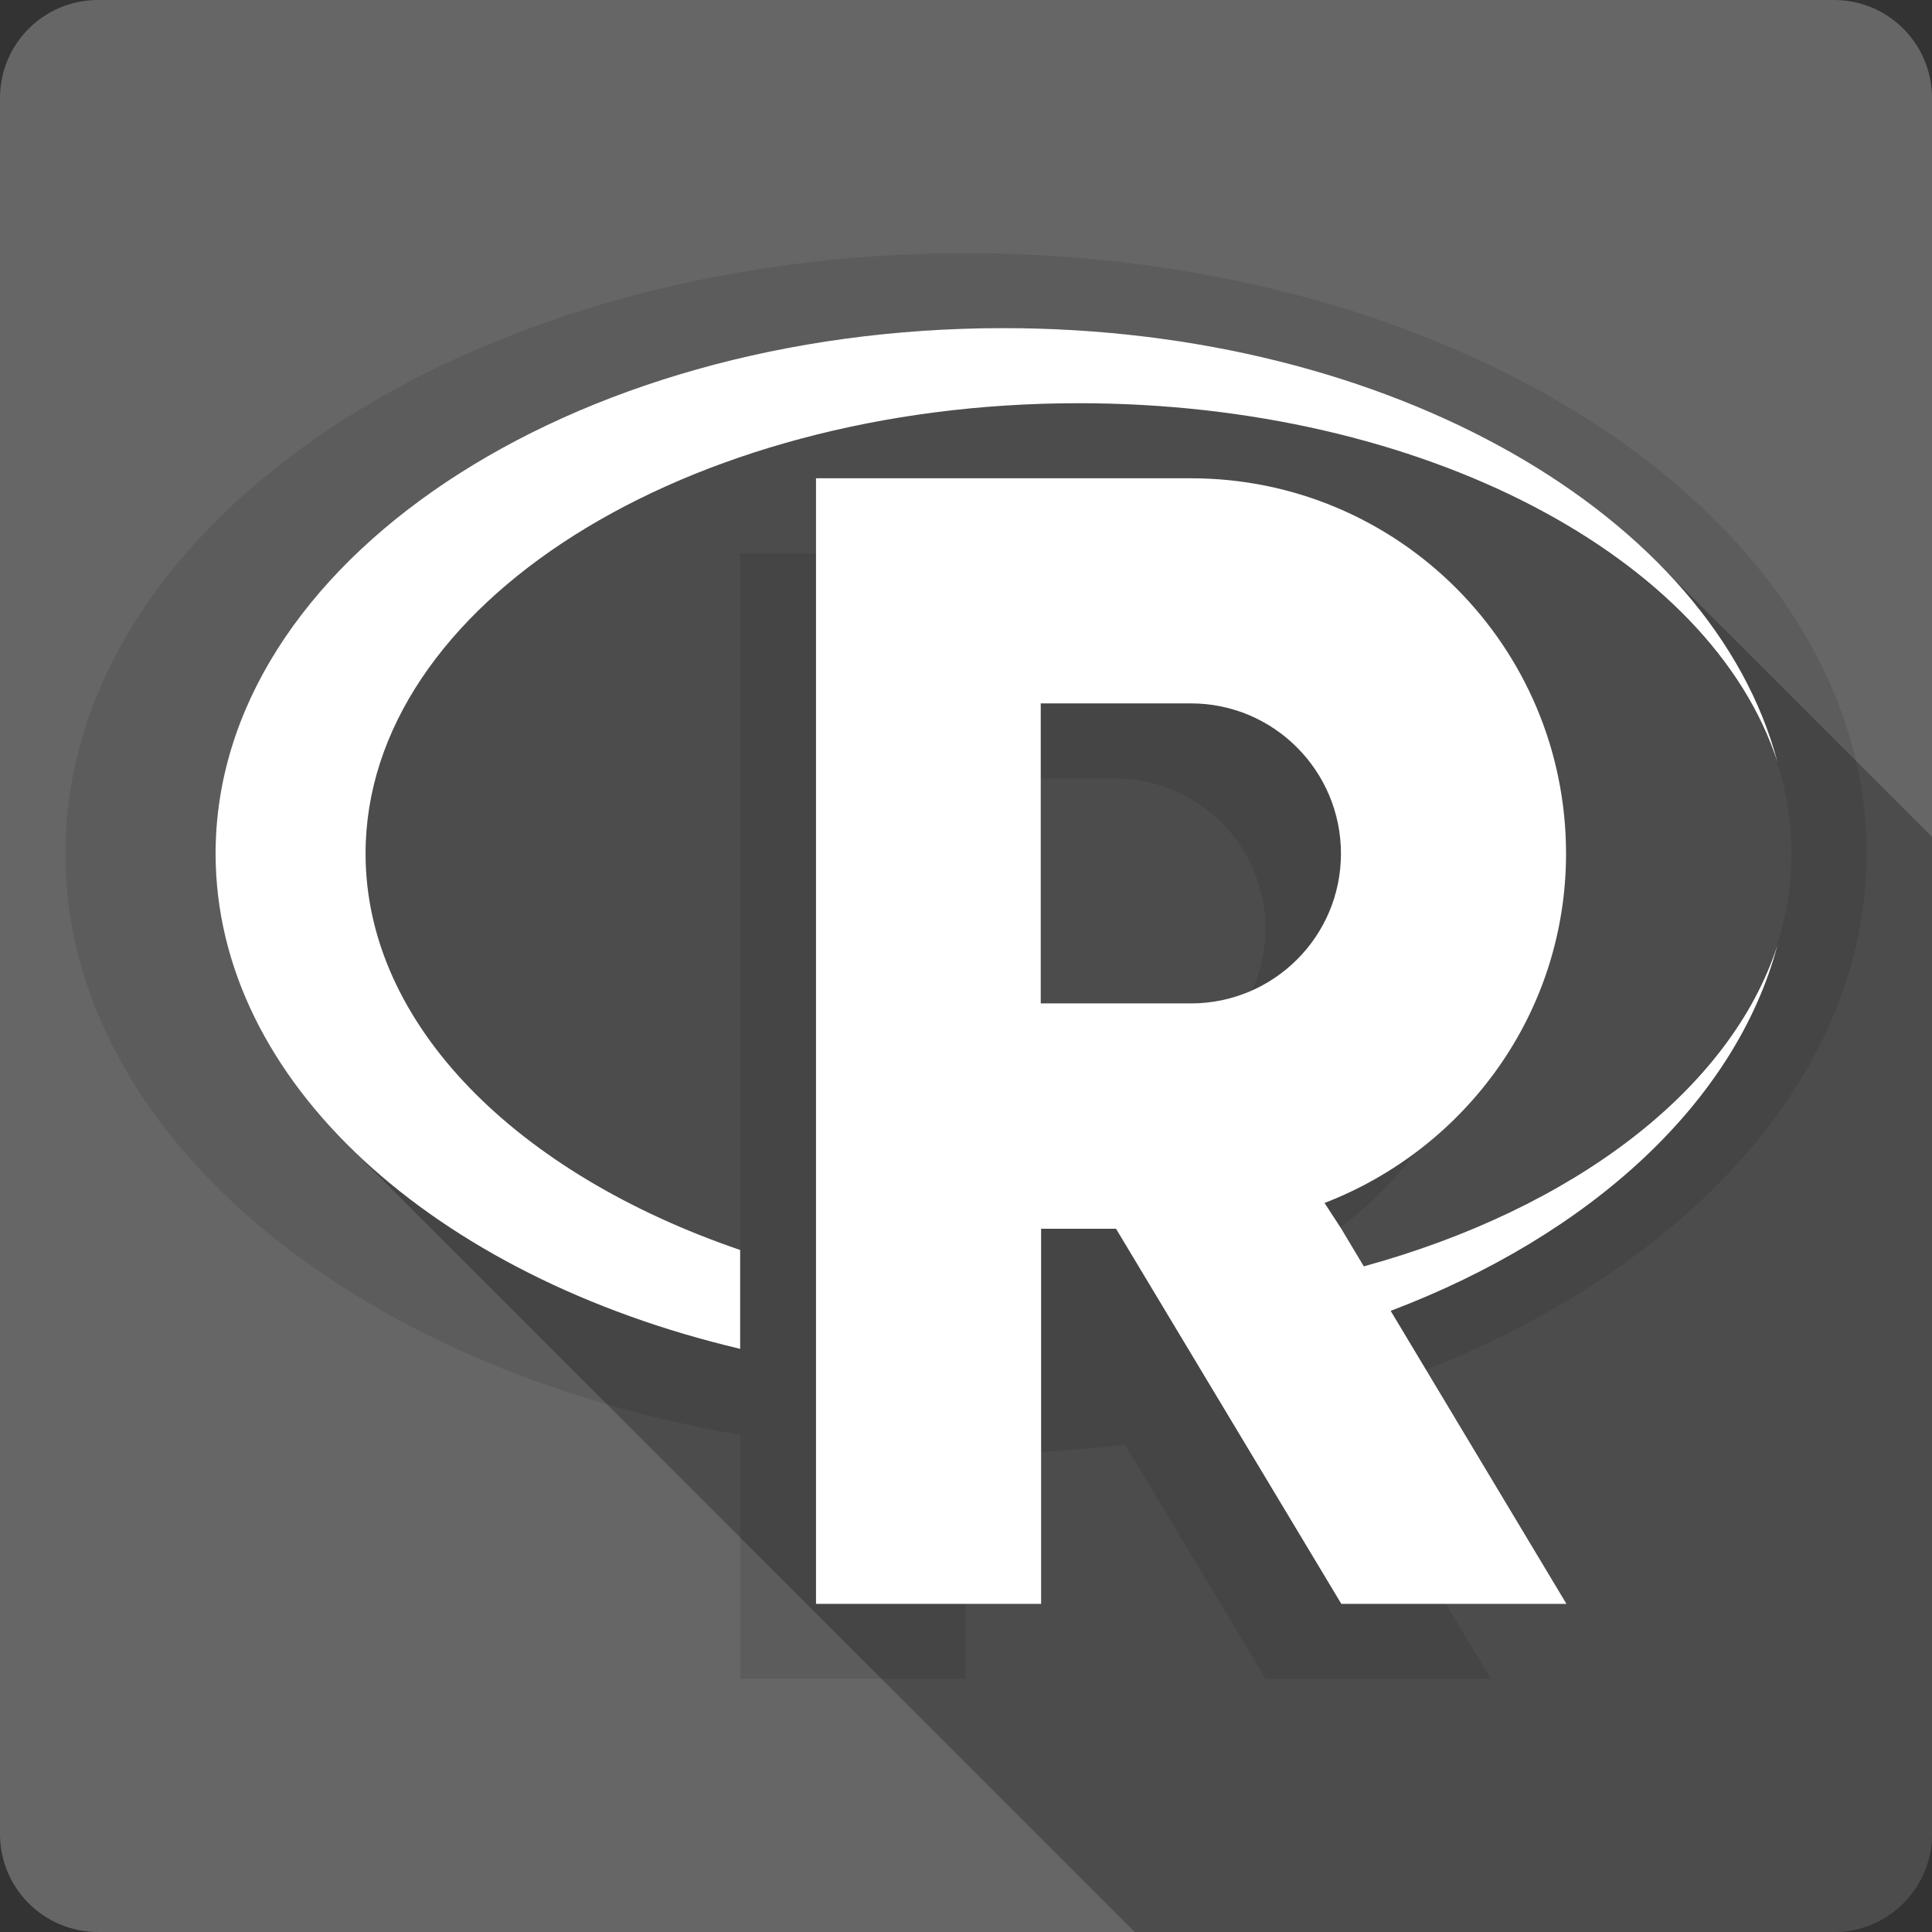 <?xml version="1.0" encoding="UTF-8" standalone="no"?>
<svg
   xmlns:dc="http://purl.org/dc/elements/1.1/"
   xmlns:cc="http://creativecommons.org/ns#"
   xmlns:rdf="http://www.w3.org/1999/02/22-rdf-syntax-ns#"
   xmlns:svg="http://www.w3.org/2000/svg"
   xmlns="http://www.w3.org/2000/svg"
   xmlns:xlink="http://www.w3.org/1999/xlink"
   xmlns:sodipodi="http://sodipodi.sourceforge.net/DTD/sodipodi-0.dtd"
   xmlns:inkscape="http://www.inkscape.org/namespaces/inkscape"
   viewBox="0 0 512 512"
   id="svg2"
   version="1.1"
   inkscape:version="0.91+devel r13804 custom"
   sodipodi:docname="rlogo_icon.svg">
  <rect x="0" y="0" width="512" height="512" fill="#333333" stroke="none"/>
  <sodipodi:namedview
     pagecolor="#ffffff"
     bordercolor="#666666"
     borderopacity="1"
     objecttolerance="10"
     gridtolerance="10"
     guidetolerance="10"
     inkscape:pageopacity="0"
     inkscape:pageshadow="2"
     inkscape:window-width="1366"
     inkscape:window-height="709"
     id="namedview470"
     showgrid="false"
     inkscape:zoom="0.4609375"
     inkscape:cx="-8.6779661"
     inkscape:cy="237.55932"
     inkscape:window-x="-2"
     inkscape:window-y="-3"
     inkscape:window-maximized="1"
     inkscape:current-layer="svg2" />
  <defs
     id="defs4">
    <filter
       style="color-interpolation-filters:sRGB"
       id="filter9">
      <feGaussianBlur
         stdDeviation="1.71"
         id="feGaussianBlur11" />
    </filter>
    <linearGradient
       gradientTransform="scale(1.006.994)"
       gradientUnits="userSpaceOnUse"
       xlink:href="#0"
       y2="7.02"
       x2="0"
       y1="92.54"
       id="linearGradient13" />
    <linearGradient
       gradientTransform="scale(1.006.994)"
       gradientUnits="userSpaceOnUse"
       xlink:href="#0"
       y2="7.02"
       x2="0"
       y1="92.54"
       id="linearGradient15" />
    <linearGradient
       gradientTransform="scale(1.006.994)"
       gradientUnits="userSpaceOnUse"
       id="0"
       y2="7.02"
       x2="0"
       y1="92.54">
      <stop
         id="stop18" />
      <stop
         offset="1"
         style="stop-opacity:.588"
         id="stop20" />
    </linearGradient>
    <clipPath
       id="0-2">
      <path
         id="path3886"
         d="m26 0c-14.397 0-26 11.603-26 26v460c0 14.397 11.603 26 26 26h460c14.397 0 26-11.603 26-26v-460c0-14.397-11.603-26-26-26h-460" />
    </clipPath>
    <filter
       id="filter4868"
       style="color-interpolation-filters:sRGB">
      <feGaussianBlur
         id="feGaussianBlur4870"
         stdDeviation="1.71" />
    </filter>
    <linearGradient
       id="linearGradient4872"
       y1="92.54"
       x2="0"
       y2="7.02"
       xlink:href="#0-7"
       gradientUnits="userSpaceOnUse"
       gradientTransform="scale(1.006.994)" />
    <linearGradient
       id="linearGradient4874"
       y1="92.54"
       x2="0"
       y2="7.02"
       xlink:href="#0-7"
       gradientUnits="userSpaceOnUse"
       gradientTransform="scale(1.006.994)" />
    <linearGradient
       y1="92.54"
       x2="0"
       y2="7.02"
       id="0-7"
       gradientUnits="userSpaceOnUse"
       gradientTransform="scale(1.006.994)">
      <stop
         id="stop4877" />
      <stop
         id="stop4879"
         style="stop-opacity:.588"
         offset="1" />
    </linearGradient>
    <clipPath
       id="0-9">
      <path
         id="path6328"
         d="m26 0c-14.397 0-26 11.603-26 26v460c0 14.397 11.603 26 26 26h460c14.397 0 26-11.603 26-26v-460c0-14.397-11.603-26-26-26h-460" />
    </clipPath>
  </defs>
  <g
     id="g6622"
     transform="translate(200.014,261.619)">
    <path
       id="path6330"
       style="fill:#666666"
       d="m -174.014,-261.619 c -14.397,0 -26,11.603 -26,26 l 0,460 c 0,14.397 11.603,26 26,26 l 460,0 c 14.397,0 26,-11.603 26,-26 l 0,-460 c 0,-14.397 -11.603,-26 -26,-26 l -460,0"
       inkscape:connector-curvature="0" />
    <path
       id="path6378"
       style="opacity:0.1"
       d="m 55.986,-194.519 c -131.85,0 -238.67,71.25 -238.67,159.12 0,74.09 75.962,136.35 178.83,154.06 l 0,64.62 59.705,0 0,-59.56 c 0.048,0 0.095,0 0.143,0 14.388,0 28.456,-0.856 42.14,-2.482 l 37.27,62.04 59.657,0 -43.669,-72.78 c 84.34,-24.544 143.27,-80.63 143.27,-145.9 0,-87.87 -106.83,-159.12 -238.67,-159.12 m 29.828,39.755 c 104.34,0 188.95,53.49 188.95,119.36 0,55.6 -60.25,102.3 -141.74,115.54 l -2,-3.15 c 37.29,-14.301 63.952,-50.16 63.952,-92.59 0,-54.855 -44.525,-99.36 -99.46,-99.36 l -99.36,0 0,184.6 c -59.11,-20.18 -99.27,-59.658 -99.27,-105.04 0,-65.894 84.61,-119.36 188.95,-119.36 m -29.972,99.46 39.66,0 c 21.978,0 39.803,17.809 39.803,39.708 0,22.06 -17.885,39.755 -39.803,39.755 l -39.66,0 0,-79.46"
       inkscape:connector-curvature="0" />
    <g
       transform="translate(-200.014,-261.619)"
       id="g6380"
       style="fill:#666666">
      <path
         id="path6382"
         d="m 471.05,201.97 c 0.757,2.953 1.468,5.835 2,8.781 -0.492,-2.982 -1.065,-5.873 -2,-8.781"
         inkscape:connector-curvature="0" />
      <path
         id="path6384"
         d="m 473.06,241.63 c -0.537,2.963 -1.244,5.861 -2,8.829 0.925,-2.924 1.508,-5.852 2,-8.829"
         inkscape:connector-curvature="0" />
    </g>
    <path
       style="opacity:0.25"
       id="path6388"
       d="m 65.916,-174.662 c -115.38,0 -208.801,62.35 -208.801,139.26 L -14.326,93.156 c -0.002,-5.5e-4 -0.004,-0.001 -0.006,-0.002 L -142.885,-35.398 c 0,28.539 12.863,55.059 34.939,77.139 l 0.002,0 208.641,208.641 185.289,0 c 14.397,0 26,-11.603 26,-26 l 0,-264.234 -72.875,-72.875 c 0.074,0.074 0.143,0.149 0.217,0.223 l -0.213,-0.213 C 201.796,-150.038 138.278,-174.657 65.92,-174.658 l -0.004,-0.004 z"
       inkscape:connector-curvature="0" />
    <path
       id="path6452"
       style="fill:#ffffff"
       d="m 65.916,-174.663 c -115.38,0 -208.8,62.35 -208.8,139.26 0,60.59 57.99,112.11 139.02,131.24 l 0,-26.2 c -59.11,-20.18 -99.27,-59.658 -99.27,-105.04 0,-65.894 84.61,-119.36 188.95,-119.36 91.29,0 167.58,40.739 185.22,95.12 -17.244,-65.26 -102.26,-115.02 -205.12,-115.02 m -49.682,39.803 0,298.28 59.657,0 0,-99.41 19.854,0 59.705,99.41 59.657,0 -46.58,-77.65 c 53.03,-20.12 91.47,-55.38 102.51,-96.93 -12.449,38.37 -54.1,69.894 -109.63,85.14 l -5.966,-9.975 -4.438,-6.825 c 37.29,-14.38 64,-50.24 64,-92.59 0,-54.935 -44.48,-99.46 -99.41,-99.46 l -99.36,0 m 59.56,59.657 39.803,0 c 21.978,0 39.755,17.885 39.755,39.803 0,21.978 -17.837,39.708 -39.755,39.708 l -39.803,0 0,-79.51"
       inkscape:connector-curvature="0" />
  </g>
</svg>
